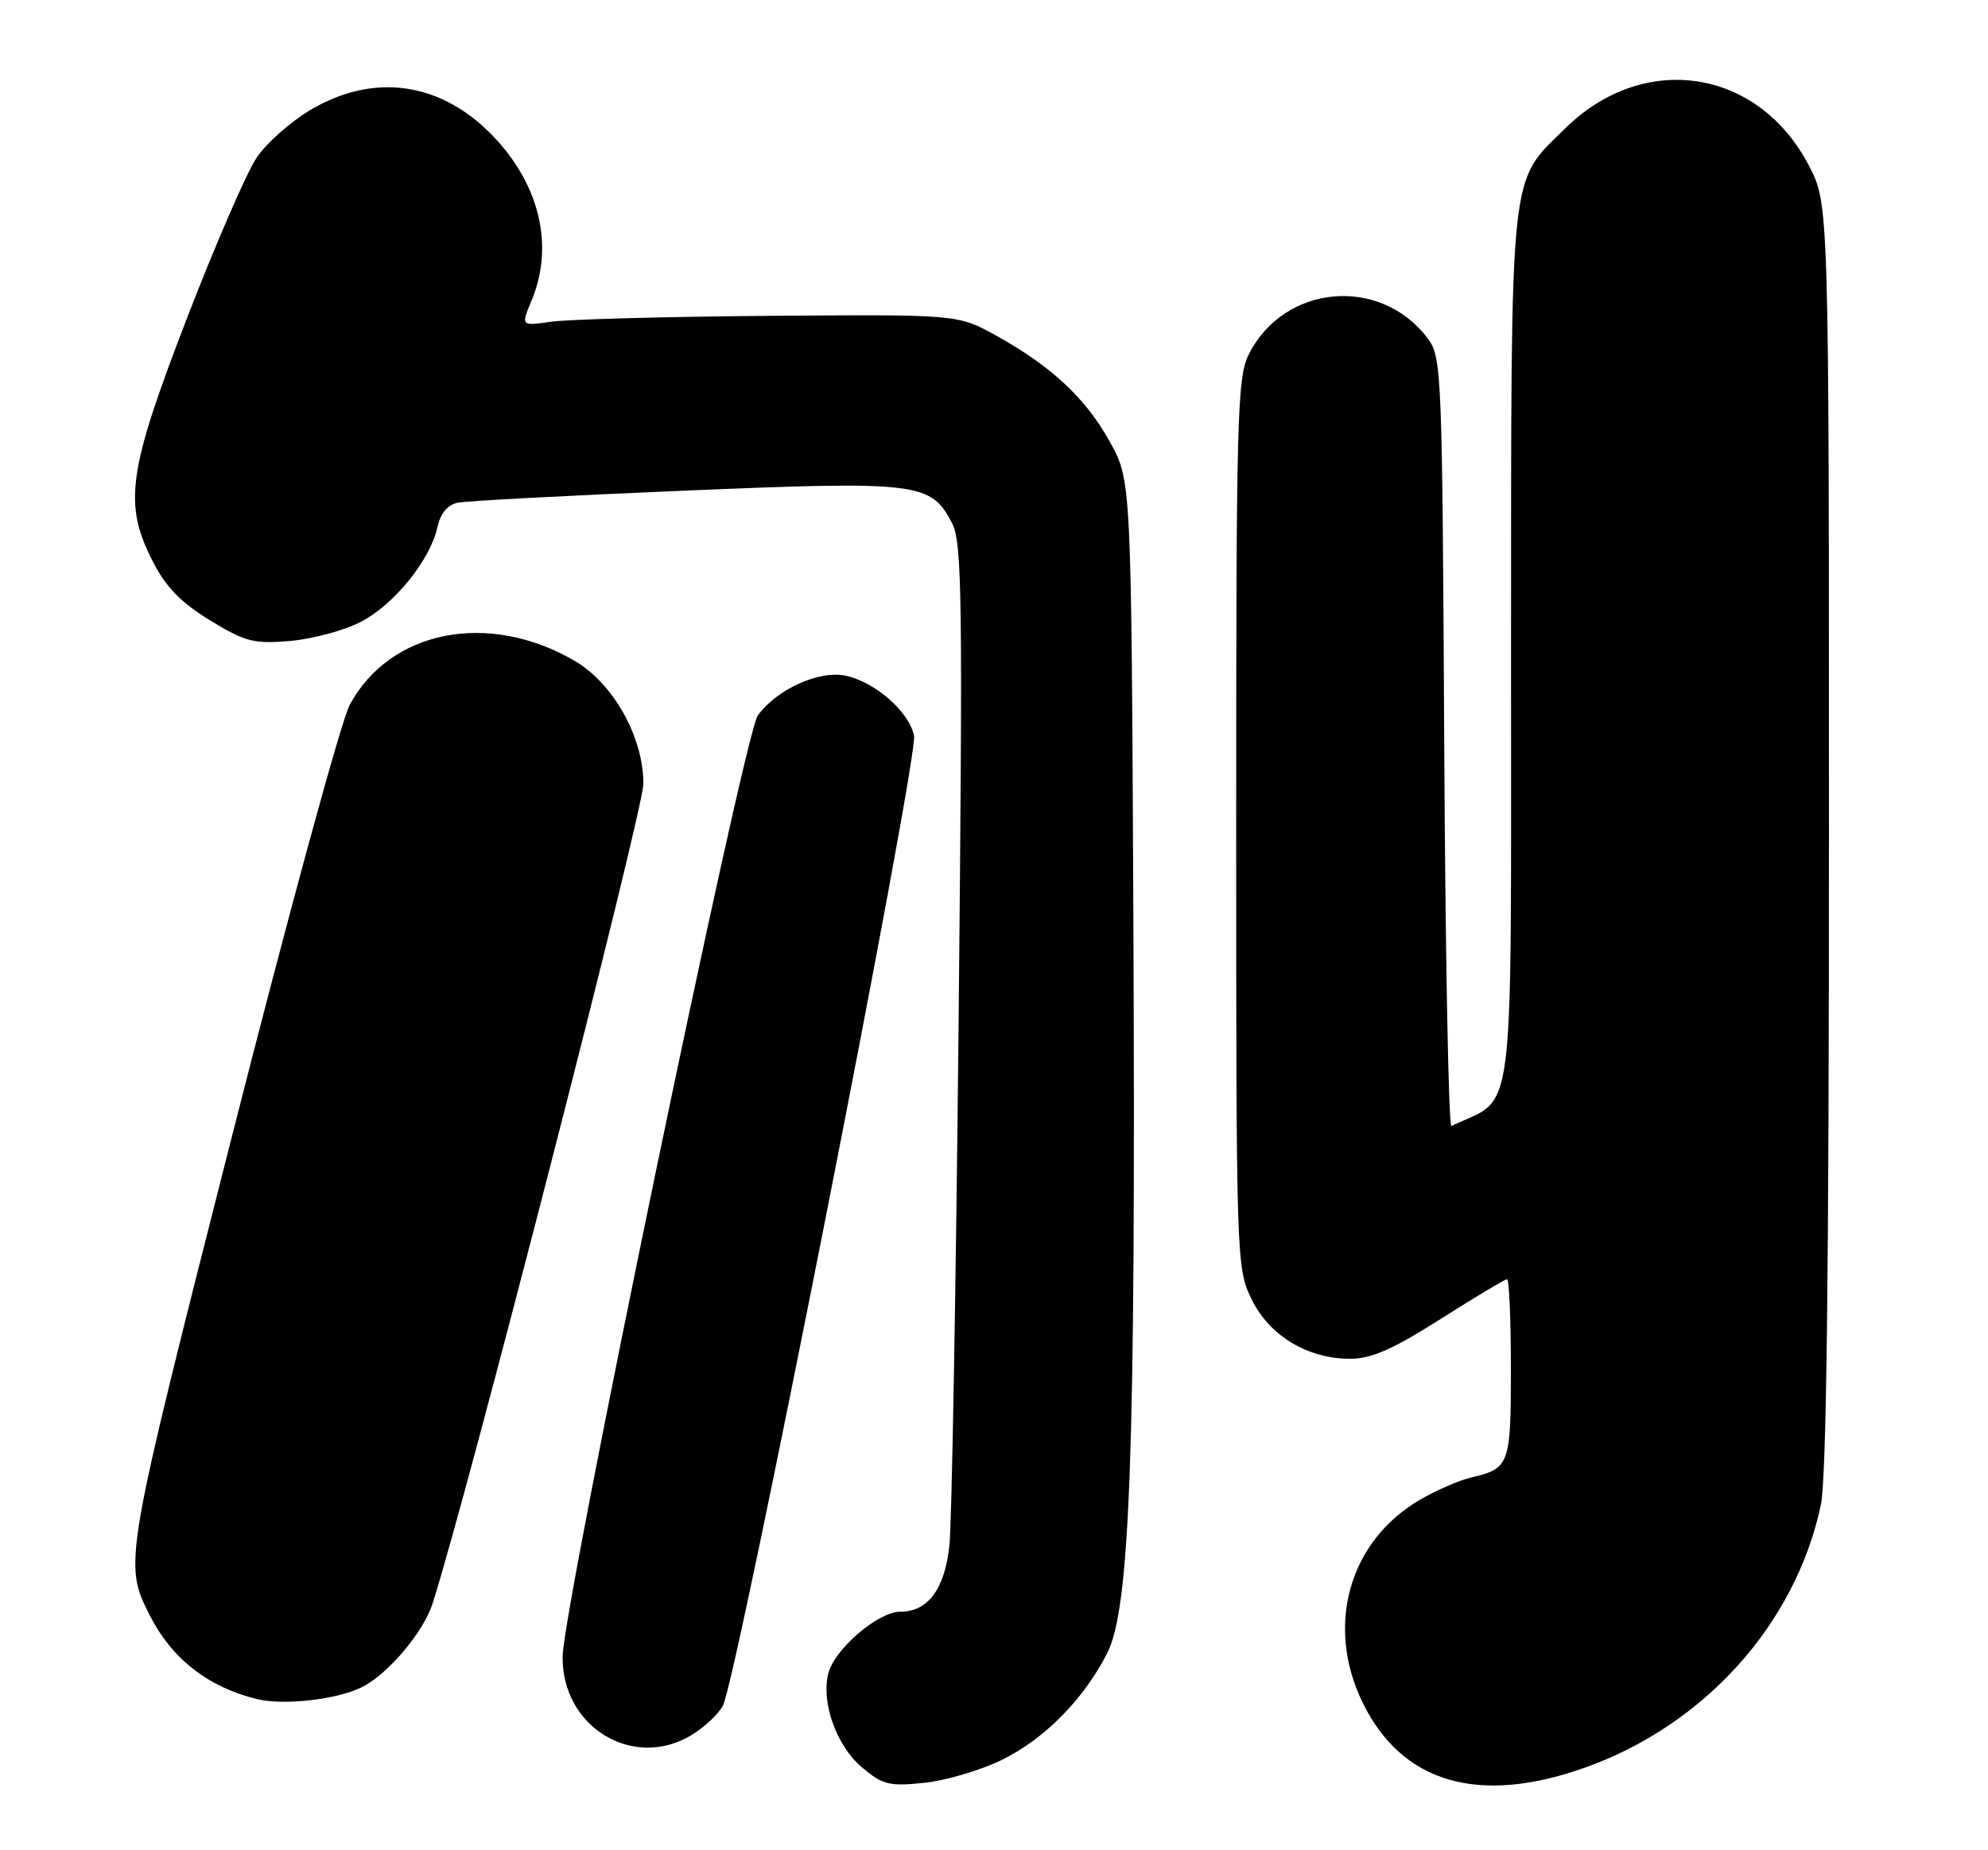 <?xml version="1.0" encoding="UTF-8" standalone="no"?>
<!DOCTYPE svg PUBLIC "-//W3C//DTD SVG 1.1//EN" "http://www.w3.org/Graphics/SVG/1.1/DTD/svg11.dtd" >
<svg xmlns="http://www.w3.org/2000/svg" xmlns:xlink="http://www.w3.org/1999/xlink" version="1.1" viewBox="0 0 275 256">
 <g >
 <path fill="currentColor"
d=" M 138.53 243.53 C 144.46 240.63 149.82 235.22 153.13 228.80 C 156.34 222.56 157.11 201.11 156.78 127.50 C 156.50 66.50 156.50 66.50 153.53 61.14 C 150.18 55.09 145.46 50.68 137.77 46.42 C 132.50 43.50 132.50 43.50 106.50 43.70 C 92.20 43.81 78.60 44.18 76.28 44.51 C 72.05 45.11 72.05 45.11 73.53 41.59 C 76.48 34.53 74.92 26.61 69.31 20.05 C 62.08 11.61 52.45 9.75 43.25 15.03 C 40.35 16.69 36.87 19.76 35.46 21.88 C 34.06 24.00 29.73 34.00 25.83 44.11 C 17.67 65.29 17.05 69.73 21.16 77.73 C 22.95 81.24 25.04 83.38 29.05 85.83 C 33.92 88.80 35.09 89.11 40.07 88.69 C 43.14 88.43 47.53 87.26 49.84 86.08 C 54.46 83.73 59.51 77.51 60.51 72.94 C 60.94 71.01 61.91 69.84 63.33 69.55 C 64.52 69.31 78.61 68.56 94.64 67.89 C 127.02 66.53 128.78 66.75 131.68 72.35 C 133.10 75.09 133.19 82.33 132.60 141.96 C 132.23 178.56 131.66 210.92 131.33 213.88 C 130.66 219.92 128.36 223.00 124.53 223.00 C 121.46 223.00 115.42 228.18 114.58 231.55 C 113.56 235.58 115.72 241.58 119.24 244.54 C 122.10 246.95 123.00 247.18 127.83 246.68 C 130.80 246.37 135.62 244.95 138.53 243.53 Z  M 219.11 244.62 C 235.76 238.75 248.41 224.68 251.88 208.20 C 252.66 204.53 253.00 176.01 253.00 115.56 C 253.00 28.23 253.00 28.23 250.21 22.88 C 243.19 9.44 227.37 7.05 216.50 17.78 C 208.69 25.49 209.05 22.05 209.02 90.56 C 209.00 157.34 209.74 151.46 200.78 155.80 C 200.38 155.99 199.93 132.15 199.78 102.82 C 199.51 51.28 199.43 49.41 197.50 46.83 C 190.97 38.13 177.63 39.31 172.75 49.02 C 171.14 52.22 171.00 57.44 171.00 113.93 C 171.00 174.35 171.03 175.44 173.11 179.72 C 175.56 184.80 180.85 188.00 186.76 188.00 C 189.71 188.00 192.64 186.71 199.28 182.50 C 204.05 179.47 208.18 177.00 208.47 177.00 C 208.76 177.00 209.00 182.57 209.00 189.38 C 209.00 202.69 208.82 203.18 203.50 204.43 C 201.85 204.82 198.67 206.20 196.43 207.51 C 186.61 213.22 183.30 224.96 188.50 235.59 C 193.92 246.67 204.48 249.79 219.11 244.62 Z  M 95.69 240.05 C 97.44 238.98 99.37 237.17 99.99 236.02 C 101.92 232.42 127.08 104.73 126.44 101.78 C 125.72 98.45 121.11 94.40 117.02 93.50 C 113.34 92.70 107.46 95.35 104.82 99.00 C 102.93 101.62 77.96 222.02 77.83 229.15 C 77.66 238.93 87.58 244.99 95.69 240.05 Z  M 50.10 233.42 C 53.73 231.58 58.58 225.81 59.85 221.84 C 64.76 206.47 89.00 112.14 89.00 108.42 C 89.00 102.00 84.86 94.59 79.53 91.46 C 67.62 84.48 53.95 87.15 48.37 97.54 C 47.20 99.72 39.85 126.66 32.04 157.40 C 17.11 216.15 17.09 216.30 20.70 223.47 C 23.74 229.48 28.74 233.41 35.50 235.08 C 39.25 236.00 46.67 235.16 50.10 233.42 Z "/>
</g>
</svg>